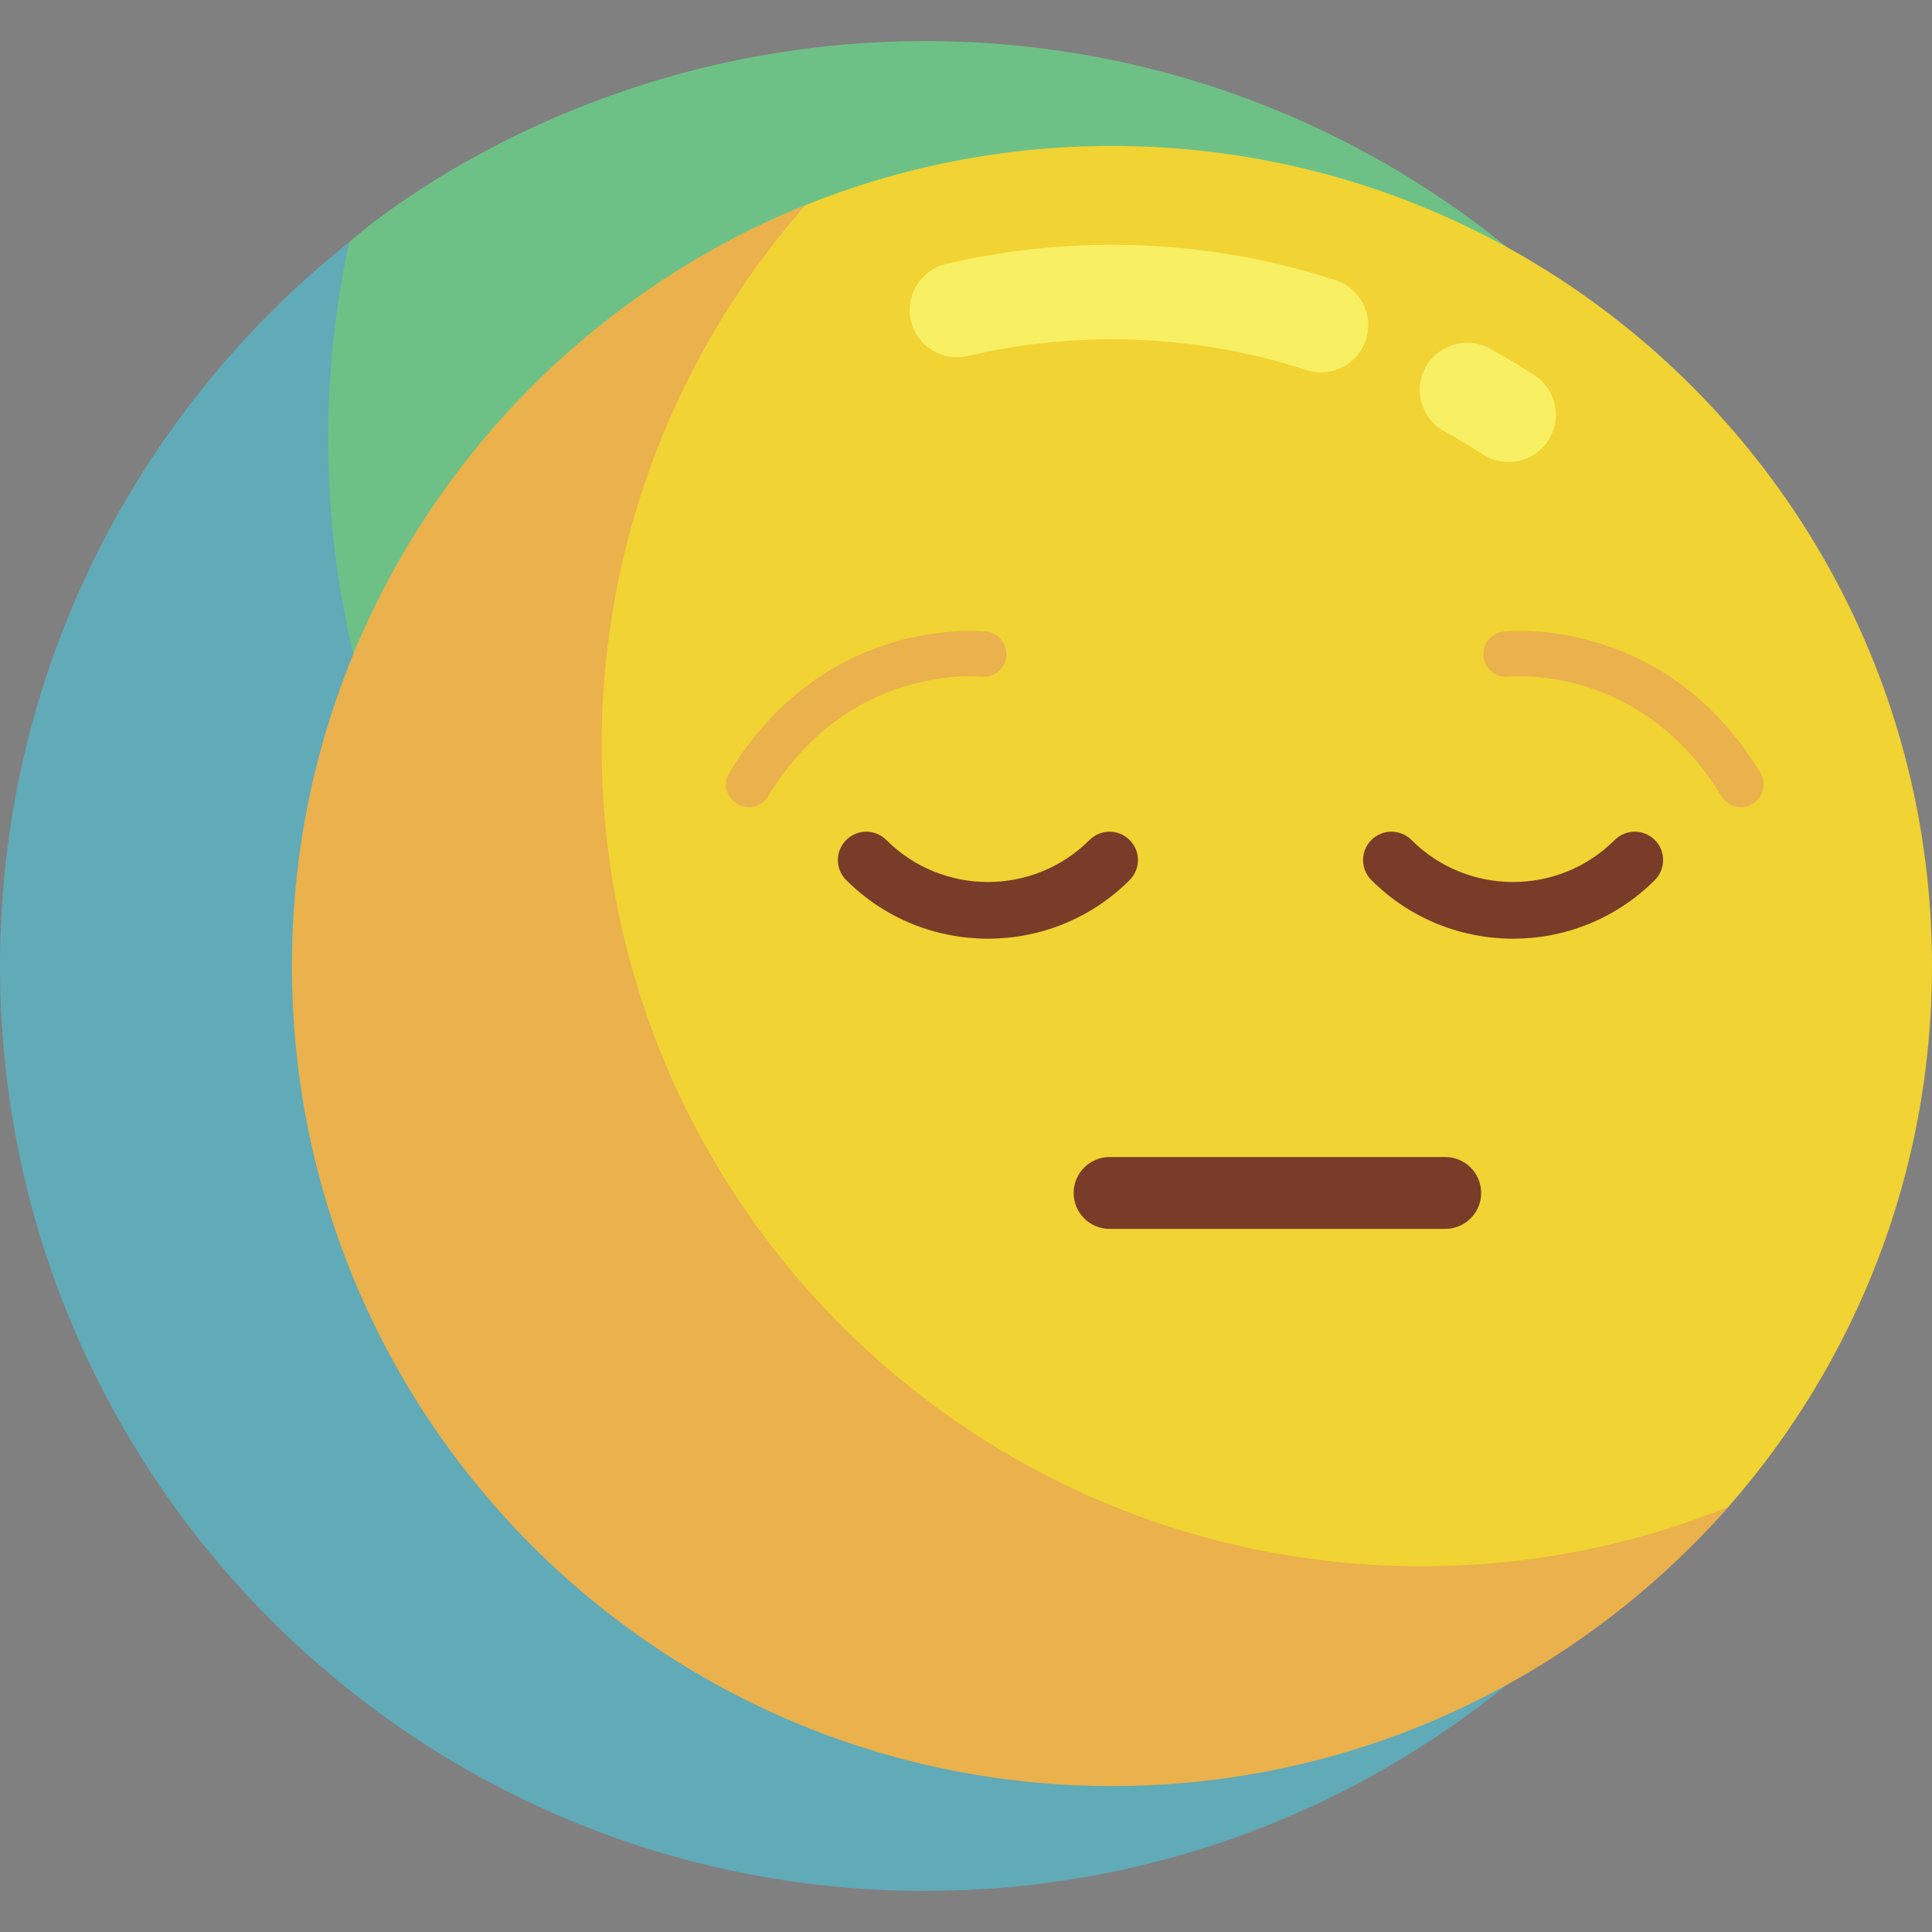 <svg id="Layer_1" enable-background="new 0 0 511 511" height="512" viewBox="0 0 511 511" width="512" xmlns="http://www.w3.org/2000/svg"><rect x="0" y="0" width="511" height="511" fill="#808080" stroke="none"/><g><g><g><path d="m481.683 316.055c.226-.873.444-1.752.66-2.632-.213.88-.437 1.756-.66 2.632z" fill="#afe6ff"/></g><g><path d="m244.634 10.866c-94.142 0-152.128 53.097-152.288 53.187-3.633 16.771-9.952 41.108-9.952 58.967 0 135.108 113.935 244.607 249.043 244.607 57.577 0 110.478-26.808 152.267-60.093.17-1.042 5.565-22.522 5.565-52.034-.001-135.108-109.527-244.634-244.635-244.634z" fill="#6ec186"/></g><g><path d="m483.703 307.534c-41.789 33.285-94.711 53.187-152.288 53.187-135.108 0-244.634-109.527-244.634-244.634 0-17.858 1.931-35.263 5.565-52.034-.006.004-.011.009-.017.014-56.26 44.82-92.329 113.91-92.329 191.433 0 135.108 109.526 244.634 244.634 244.634 114.203 0 210.099-78.266 237.049-184.079.223-.876.447-1.752.66-2.632.102-.418 1.024-4.338 1.36-5.889z" fill="#61aab7"/></g></g><g><g><g><path d="m511 255.5c0 54.831-20.346 104.91-53.9 143.099-39.751 45.242-98.039 62.43-162.996 62.43-119.789 0-206.122-89.585-206.122-209.373 0-91.122 45.416-165.275 125.038-197.388 25.049-10.103 52.417-15.664 81.084-15.664 119.788 0 216.896 97.107 216.896 216.896z" fill="#f1d333"/></g><g><path d="m399.009 122.204c-2.319 0-4.665-.645-6.76-1.994-3.329-2.146-6.774-4.196-10.237-6.092-6.056-3.315-8.276-10.912-4.961-16.967 3.317-6.056 10.915-8.275 16.967-4.96 3.984 2.181 7.945 4.539 11.774 7.005 5.803 3.74 7.476 11.476 3.735 17.278-2.389 3.708-6.411 5.73-10.518 5.73z" fill="#f9ef63"/></g><g><path d="m349.403 98.497c-1.284 0-2.589-.199-3.876-.619-16.544-5.393-33.845-8.128-51.423-8.128-12.888 0-25.721 1.482-38.142 4.407-6.721 1.582-13.45-2.583-15.031-9.303-1.582-6.72 2.583-13.45 9.303-15.032 14.296-3.365 29.057-5.072 43.87-5.072 20.214 0 40.122 3.149 59.171 9.359 6.564 2.14 10.15 9.195 8.011 15.759-1.721 5.276-6.619 8.628-11.883 8.629z" fill="#f9ef63"/></g><g><path d="m376.012 414.268c-119.789 0-216.896-97.108-216.896-216.896 0-54.831 20.356-104.902 53.91-143.091-79.622 32.113-135.819 110.098-135.819 201.219 0 119.789 97.108 216.896 216.896 216.896 64.957 0 123.236-28.563 162.987-73.806-25.049 10.104-52.411 15.678-81.078 15.678z" fill="#eab14d"/></g></g><g><path d="m400.203 248.277c-13.574 0-27.148-5.167-37.482-15.5-2.929-2.929-2.929-7.678 0-10.606 2.93-2.929 7.678-2.929 10.607 0 14.819 14.819 38.932 14.817 53.749 0 2.93-2.929 7.678-2.929 10.607 0s2.929 7.678 0 10.606c-10.334 10.334-23.908 15.5-37.481 15.5z" fill="#783c28"/></g><g><path d="m261.296 248.277c-13.576 0-27.147-5.166-37.482-15.5-2.929-2.929-2.929-7.678 0-10.606 2.93-2.929 7.678-2.929 10.607 0 14.817 14.817 38.93 14.819 53.751 0 2.929-2.93 7.678-2.929 10.606 0 2.929 2.929 2.929 7.678-.001 10.606-10.331 10.332-23.908 15.5-37.481 15.5z" fill="#783c28"/></g><g><path d="m198.039 213.496c-1.06 0-2.133-.281-3.104-.87-2.834-1.718-3.738-5.408-2.021-8.242 25.152-41.486 66.188-37.521 67.926-37.332 3.294.359 5.673 3.321 5.314 6.615-.358 3.288-3.323 5.656-6.594 5.317-1.451-.146-35.304-3.148-56.385 31.621-1.128 1.862-3.107 2.891-5.136 2.891z" fill="#eab14d"/></g><g><path d="m460.458 213.496c-2.029 0-4.008-1.029-5.137-2.891-21.083-34.775-54.951-31.763-56.386-31.621-3.288.332-6.238-2.053-6.584-5.34s2.021-6.233 5.306-6.592c1.739-.188 42.773-4.156 67.926 37.332 1.718 2.834.813 6.523-2.021 8.242-.971.59-2.044.87-3.104.87z" fill="#eab14d"/></g><g><path d="m382.255 325.029h-88.78c-5.247 0-9.5-4.253-9.5-9.5s4.253-9.5 9.5-9.5h88.78c5.247 0 9.5 4.253 9.5 9.5s-4.253 9.5-9.5 9.5z" fill="#783c28"/></g></g></g></svg>